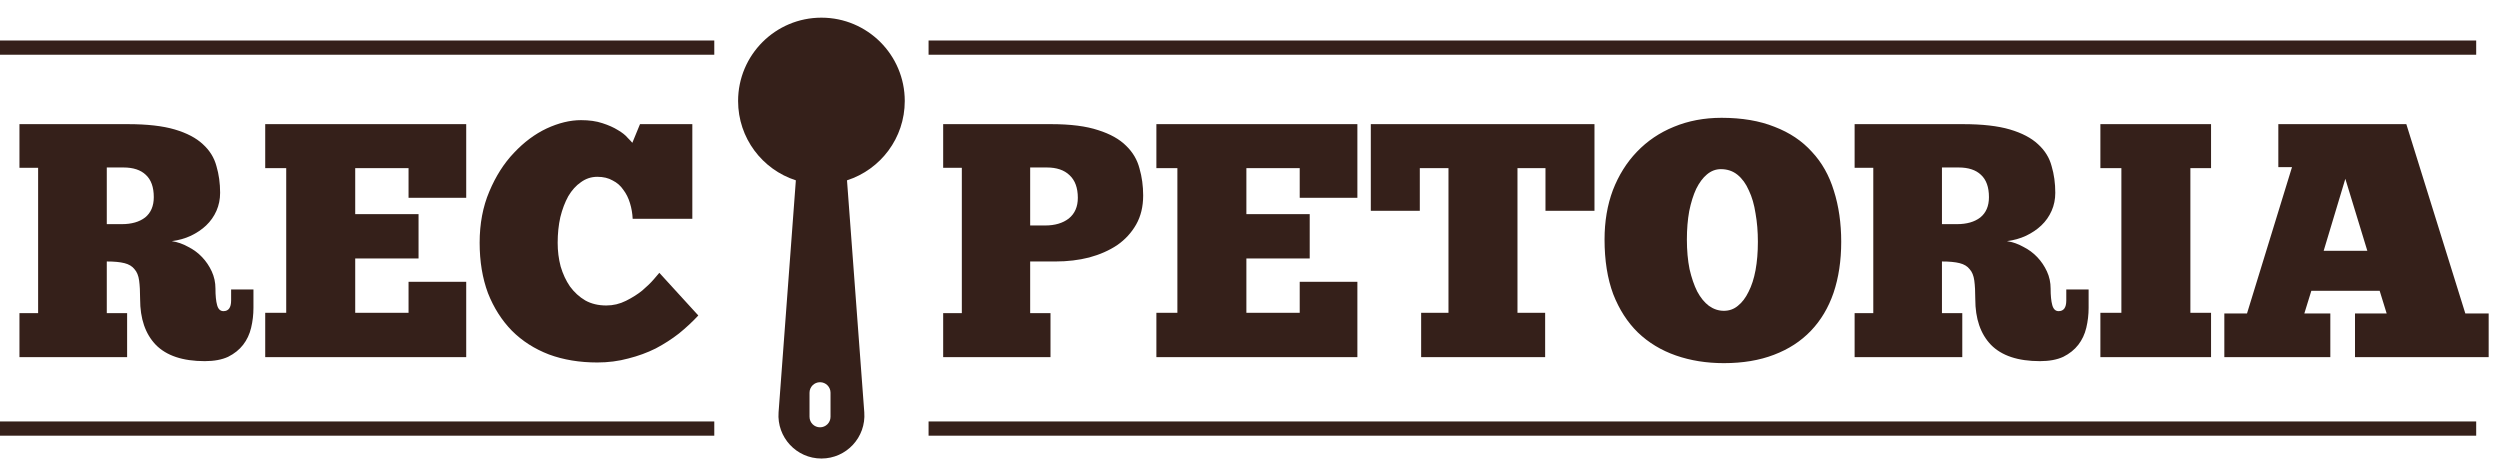 <svg width="105" height="20" viewBox="0 0 105 20" fill="none" xmlns="http://www.w3.org/2000/svg">
<path d="M0 2H30" stroke="#35201A" stroke-width="0.598"/>
<path d="M0.817 5.214H5.367C6.179 5.214 6.837 5.289 7.341 5.438C7.845 5.587 8.237 5.793 8.517 6.054C8.806 6.315 8.997 6.623 9.091 6.978C9.193 7.323 9.245 7.697 9.245 8.098C9.245 8.369 9.193 8.621 9.091 8.854C8.988 9.087 8.843 9.293 8.657 9.47C8.479 9.638 8.265 9.783 8.013 9.904C7.77 10.016 7.504 10.091 7.215 10.128C7.457 10.165 7.686 10.245 7.901 10.366C8.125 10.478 8.321 10.623 8.489 10.8C8.657 10.977 8.792 11.178 8.895 11.402C8.997 11.626 9.049 11.864 9.049 12.116C9.049 12.415 9.072 12.648 9.119 12.816C9.165 12.984 9.254 13.068 9.385 13.068C9.599 13.068 9.707 12.919 9.707 12.62V12.158H10.645V12.928C10.645 13.217 10.612 13.497 10.547 13.768C10.482 14.039 10.37 14.277 10.211 14.482C10.052 14.687 9.842 14.855 9.581 14.986C9.319 15.107 8.993 15.168 8.601 15.168C7.677 15.168 6.991 14.939 6.543 14.482C6.104 14.025 5.885 13.385 5.885 12.564C5.885 12.247 5.871 11.985 5.843 11.78C5.815 11.575 5.749 11.416 5.647 11.304C5.553 11.183 5.413 11.099 5.227 11.052C5.04 11.005 4.793 10.982 4.485 10.982V13.152H5.339V15H0.817V13.152H1.601V7.048H0.817V5.214ZM4.485 7.034V9.414H5.115C5.525 9.414 5.852 9.321 6.095 9.134C6.337 8.938 6.459 8.653 6.459 8.28C6.459 7.86 6.347 7.547 6.123 7.342C5.908 7.137 5.595 7.034 5.185 7.034H4.485ZM11.139 5.214H19.581V8.308H17.159V7.062H14.919V8.994H17.579V10.856H14.919V13.138H17.159V11.836H19.581V15H11.139V13.138H12.021V7.062H11.139V5.214ZM29.329 13.25C29.087 13.511 28.816 13.763 28.517 14.006C28.219 14.239 27.892 14.449 27.538 14.636C27.183 14.813 26.8 14.953 26.39 15.056C25.979 15.168 25.545 15.224 25.087 15.224C24.341 15.224 23.664 15.112 23.058 14.888C22.451 14.655 21.933 14.323 21.503 13.894C21.074 13.455 20.738 12.928 20.495 12.312C20.262 11.687 20.145 10.982 20.145 10.198C20.145 9.395 20.281 8.677 20.552 8.042C20.822 7.398 21.168 6.857 21.587 6.418C22.008 5.97 22.465 5.629 22.959 5.396C23.463 5.163 23.944 5.046 24.401 5.046C24.747 5.046 25.046 5.088 25.297 5.172C25.559 5.256 25.778 5.354 25.956 5.466C26.133 5.569 26.268 5.676 26.361 5.788C26.464 5.891 26.529 5.961 26.558 5.998L26.88 5.214H29.078V9.19H26.572C26.562 8.966 26.525 8.747 26.459 8.532C26.394 8.317 26.301 8.131 26.18 7.972C26.067 7.804 25.918 7.673 25.732 7.58C25.554 7.477 25.34 7.426 25.087 7.426C24.835 7.426 24.607 7.501 24.401 7.65C24.196 7.79 24.019 7.986 23.869 8.238C23.73 8.49 23.617 8.784 23.534 9.12C23.459 9.456 23.422 9.815 23.422 10.198C23.422 10.543 23.463 10.875 23.547 11.192C23.641 11.509 23.771 11.789 23.939 12.032C24.117 12.275 24.331 12.471 24.584 12.62C24.835 12.76 25.13 12.83 25.465 12.83C25.755 12.83 26.03 12.765 26.291 12.634C26.553 12.503 26.782 12.359 26.977 12.2C27.174 12.032 27.332 11.878 27.453 11.738C27.584 11.589 27.663 11.495 27.692 11.458L29.329 13.25Z" fill="#35201A"/>
<path d="M0 18H30" stroke="#35201A" stroke-width="0.598"/>
<path fill-rule="evenodd" clip-rule="evenodd" d="M38 4.242C38 5.801 36.982 7.121 35.574 7.574L36.3 17.318C36.378 18.365 35.55 19.258 34.5 19.258C33.45 19.258 32.622 18.365 32.7 17.318L33.426 7.574C32.018 7.121 31 5.801 31 4.242C31 2.309 32.567 0.742 34.5 0.742C36.433 0.742 38 2.309 38 4.242ZM34.441 16.053C34.197 16.053 34 16.25 34 16.494V17.506C34 17.75 34.197 17.947 34.441 17.947C34.685 17.947 34.882 17.75 34.882 17.506V16.494C34.882 16.25 34.685 16.053 34.441 16.053Z" fill="#35201A"/>
<path d="M39 2H104" stroke="#35201A" stroke-width="0.598"/>
<path d="M39.613 5.214H44.149C44.961 5.214 45.619 5.298 46.123 5.466C46.627 5.625 47.019 5.844 47.299 6.124C47.579 6.395 47.765 6.712 47.859 7.076C47.961 7.431 48.013 7.809 48.013 8.21C48.013 8.677 47.915 9.083 47.719 9.428C47.523 9.773 47.257 10.063 46.921 10.296C46.585 10.52 46.193 10.693 45.745 10.814C45.306 10.926 44.835 10.982 44.331 10.982H43.267V13.152H44.121V15H39.613V13.152H40.397V7.048H39.613V5.214ZM43.267 7.034V9.47H43.897C44.307 9.47 44.639 9.372 44.891 9.176C45.143 8.971 45.269 8.681 45.269 8.308C45.269 7.888 45.152 7.571 44.919 7.356C44.695 7.141 44.377 7.034 43.967 7.034H43.267ZM48.568 5.214H57.01V8.308H54.588V7.062H52.348V8.994H55.008V10.856H52.348V13.138H54.588V11.836H57.01V15H48.568V13.138H49.45V7.062H48.568V5.214ZM66.968 5.214V8.854H64.91V7.062H63.734V13.138H64.896V15H59.688V13.138H60.836V7.062H59.632V8.854H57.574V5.214H66.968ZM72.403 15.252C71.675 15.252 71.003 15.145 70.387 14.93C69.771 14.715 69.239 14.393 68.791 13.964C68.352 13.535 68.007 12.998 67.755 12.354C67.512 11.701 67.391 10.935 67.391 10.058C67.391 9.302 67.507 8.611 67.741 7.986C67.983 7.361 68.319 6.824 68.749 6.376C69.187 5.919 69.705 5.569 70.303 5.326C70.909 5.074 71.577 4.948 72.305 4.948C73.163 4.948 73.905 5.074 74.531 5.326C75.165 5.569 75.688 5.919 76.099 6.376C76.519 6.824 76.827 7.37 77.023 8.014C77.228 8.658 77.331 9.372 77.331 10.156C77.331 10.949 77.223 11.663 77.009 12.298C76.794 12.923 76.477 13.455 76.057 13.894C75.637 14.333 75.119 14.669 74.503 14.902C73.896 15.135 73.196 15.252 72.403 15.252ZM72.403 13.054C72.627 13.054 72.823 12.984 72.991 12.844C73.168 12.704 73.317 12.508 73.439 12.256C73.569 12.004 73.667 11.701 73.733 11.346C73.798 10.991 73.831 10.595 73.831 10.156C73.831 9.727 73.798 9.33 73.733 8.966C73.677 8.593 73.583 8.271 73.453 8C73.331 7.72 73.173 7.501 72.977 7.342C72.781 7.183 72.547 7.104 72.277 7.104C72.062 7.104 71.866 7.179 71.689 7.328C71.521 7.468 71.371 7.669 71.241 7.93C71.119 8.191 71.021 8.504 70.947 8.868C70.881 9.232 70.849 9.629 70.849 10.058C70.849 10.515 70.886 10.931 70.961 11.304C71.045 11.668 71.152 11.981 71.283 12.242C71.423 12.503 71.586 12.704 71.773 12.844C71.969 12.984 72.179 13.054 72.403 13.054ZM77.894 5.214H82.444C83.256 5.214 83.914 5.289 84.418 5.438C84.922 5.587 85.314 5.793 85.594 6.054C85.883 6.315 86.075 6.623 86.168 6.978C86.271 7.323 86.322 7.697 86.322 8.098C86.322 8.369 86.271 8.621 86.168 8.854C86.065 9.087 85.921 9.293 85.734 9.47C85.557 9.638 85.342 9.783 85.09 9.904C84.847 10.016 84.581 10.091 84.292 10.128C84.535 10.165 84.763 10.245 84.978 10.366C85.202 10.478 85.398 10.623 85.566 10.8C85.734 10.977 85.869 11.178 85.972 11.402C86.075 11.626 86.126 11.864 86.126 12.116C86.126 12.415 86.149 12.648 86.196 12.816C86.243 12.984 86.331 13.068 86.462 13.068C86.677 13.068 86.784 12.919 86.784 12.62V12.158H87.722V12.928C87.722 13.217 87.689 13.497 87.624 13.768C87.559 14.039 87.447 14.277 87.288 14.482C87.129 14.687 86.919 14.855 86.658 14.986C86.397 15.107 86.07 15.168 85.678 15.168C84.754 15.168 84.068 14.939 83.62 14.482C83.181 14.025 82.962 13.385 82.962 12.564C82.962 12.247 82.948 11.985 82.92 11.78C82.892 11.575 82.827 11.416 82.724 11.304C82.631 11.183 82.491 11.099 82.304 11.052C82.117 11.005 81.87 10.982 81.562 10.982V13.152H82.416V15H77.894V13.152H78.678V7.048H77.894V5.214ZM81.562 7.034V9.414H82.192C82.603 9.414 82.929 9.321 83.172 9.134C83.415 8.938 83.536 8.653 83.536 8.28C83.536 7.86 83.424 7.547 83.2 7.342C82.985 7.137 82.673 7.034 82.262 7.034H81.562ZM88.216 5.214H92.864V7.062H91.996V13.138H92.864V15H88.216V13.138H89.098V7.062H88.216V5.214ZM104.524 15H98.91V13.166H100.24L99.946 12.214H97.076L96.782 13.166H97.874V15H93.422V13.166H94.374L96.264 7.02H95.69V5.214H101.066L103.544 13.166H104.524V15ZM97.594 10.534H99.428L98.504 7.51L97.594 10.534Z" fill="#35201A"/>
<path d="M39 18H104" stroke="#35201A" stroke-width="0.598"/>
</svg>
